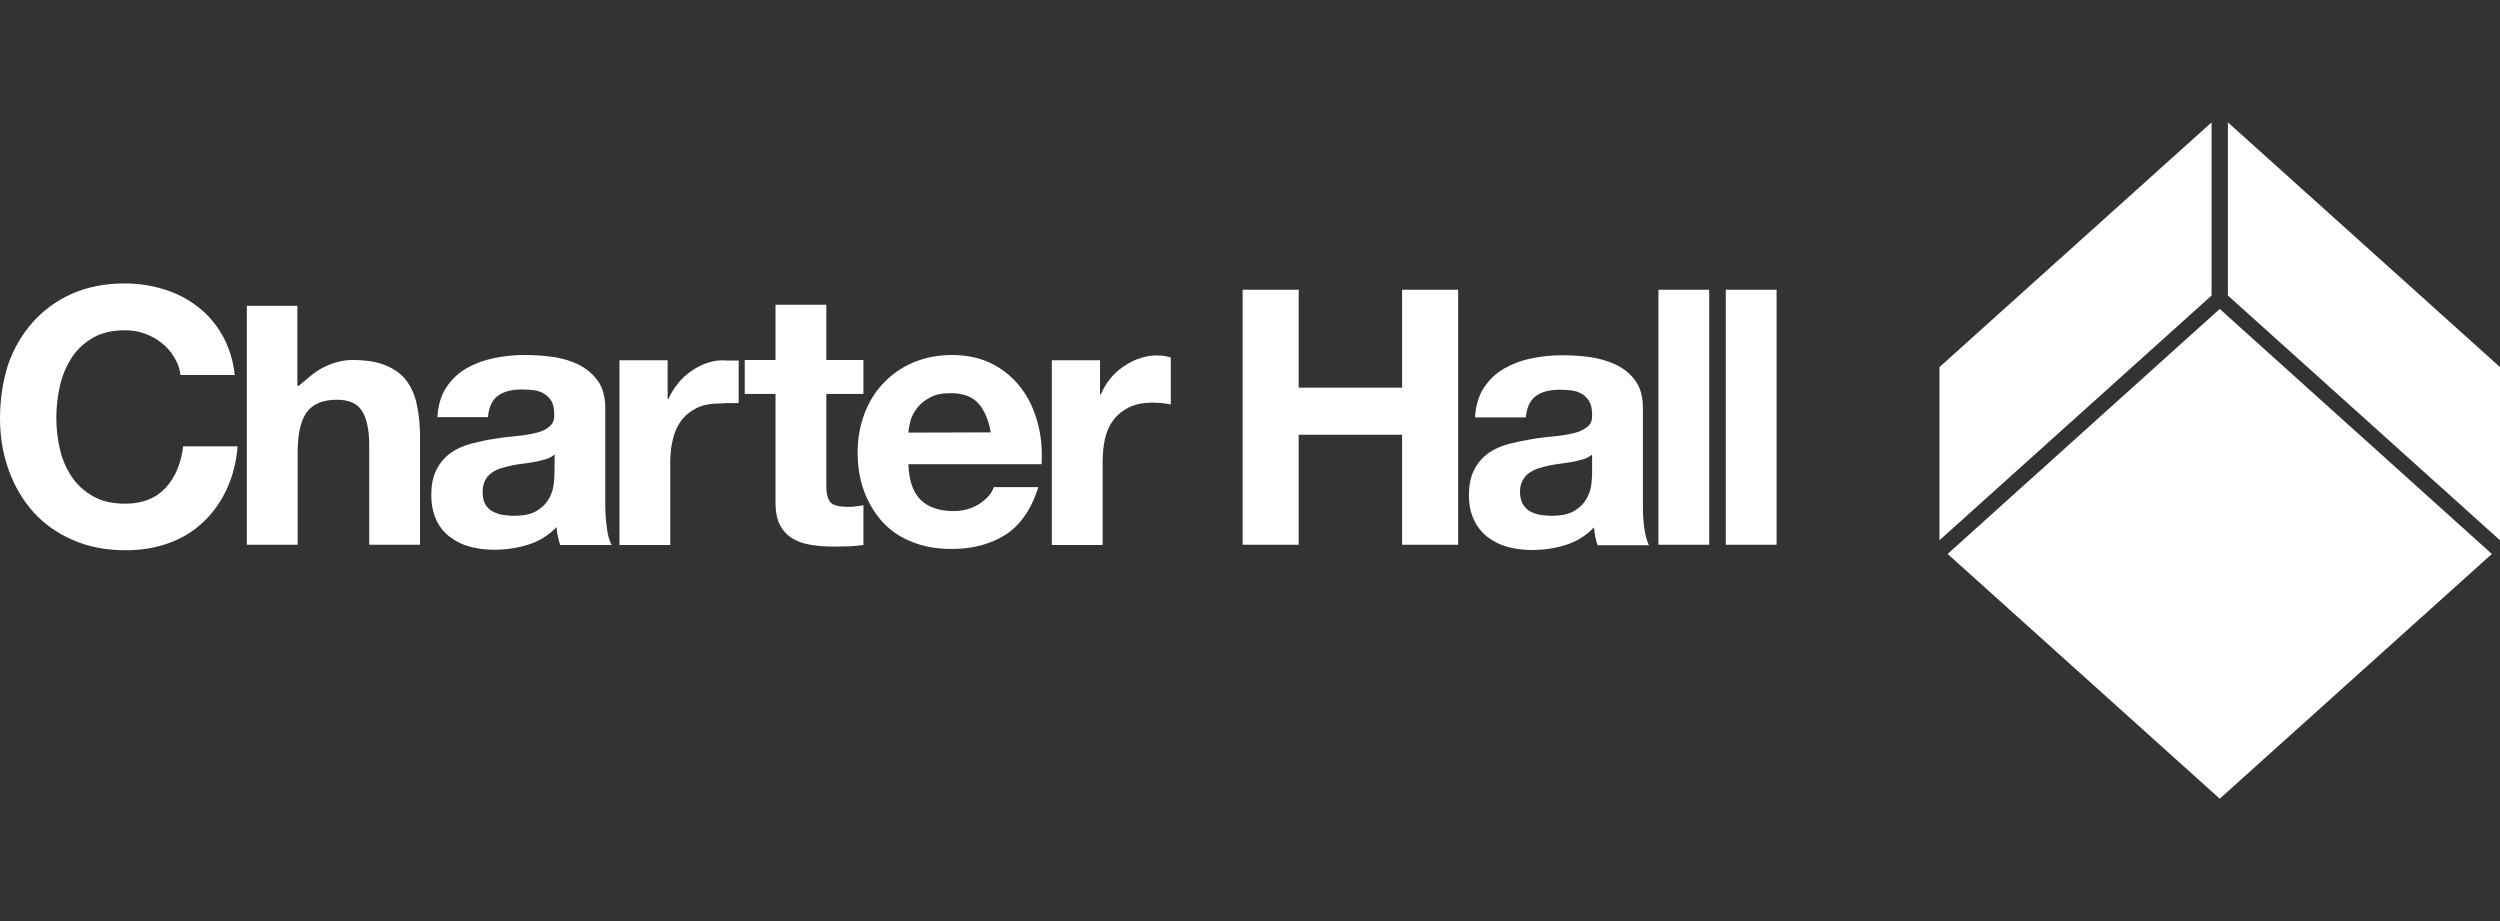 <?xml version="1.0" encoding="utf-8"?>
<!-- Generator: Adobe Illustrator 26.0.1, SVG Export Plug-In . SVG Version: 6.00 Build 0)  -->
<svg version="1.1" id="Layer_1" xmlns="http://www.w3.org/2000/svg" xmlns:xlink="http://www.w3.org/1999/xlink" x="0px" y="0px"
	 viewBox="0 0 95 35" style="enable-background:new 0 0 95 35;" xml:space="preserve">
<rect x="0" y="0" width="95" height="35" fill="#333333" stroke="none"/>
<style type="text/css">
	.st0{fill:#FFFFFF;}
</style>
<g>
	<path class="st0" d="M62.48,20.05c-0.04-0.29-0.05-0.59-0.05-0.91v-3.65c0-0.42-0.1-0.77-0.29-1.03c-0.19-0.26-0.44-0.46-0.73-0.6
		c-0.3-0.14-0.63-0.24-0.99-0.29c-0.36-0.05-0.72-0.07-1.07-0.07c-0.39,0-0.78,0.04-1.16,0.12c-0.39,0.08-0.73,0.21-1.04,0.39
		c-0.31,0.18-0.56,0.42-0.76,0.72c-0.2,0.3-0.31,0.68-0.34,1.13h1.93c0.04-0.38,0.16-0.65,0.38-0.81c0.22-0.16,0.52-0.24,0.9-0.24
		c0.17,0,0.33,0.01,0.48,0.03c0.15,0.02,0.28,0.07,0.39,0.14c0.11,0.07,0.2,0.16,0.27,0.29c0.07,0.12,0.1,0.29,0.1,0.5
		c0.01,0.2-0.05,0.35-0.18,0.45c-0.13,0.1-0.3,0.19-0.52,0.24c-0.22,0.05-0.47,0.1-0.75,0.12c-0.28,0.03-0.57,0.06-0.86,0.11
		c-0.29,0.05-0.58,0.11-0.86,0.18c-0.29,0.08-0.54,0.19-0.76,0.34c-0.22,0.16-0.4,0.36-0.54,0.62c-0.14,0.26-0.21,0.59-0.21,0.98
		c0,0.36,0.06,0.68,0.19,0.94c0.12,0.26,0.29,0.48,0.51,0.65c0.22,0.17,0.47,0.3,0.76,0.38c0.29,0.08,0.6,0.12,0.94,0.12
		c0.43,0,0.86-0.06,1.27-0.19c0.42-0.13,0.78-0.35,1.08-0.67c0.01,0.12,0.03,0.23,0.05,0.35c0.02,0.11,0.05,0.22,0.09,0.33h1.95
		C62.58,20.55,62.52,20.34,62.48,20.05z M60.5,17.98c0,0.11-0.01,0.25-0.03,0.43c-0.02,0.18-0.08,0.36-0.18,0.54
		c-0.1,0.18-0.25,0.33-0.46,0.46c-0.21,0.13-0.5,0.19-0.88,0.19c-0.15,0-0.3-0.02-0.45-0.04c-0.14-0.03-0.27-0.08-0.38-0.14
		c-0.11-0.07-0.19-0.16-0.26-0.28c-0.06-0.12-0.1-0.26-0.1-0.43c0-0.18,0.03-0.33,0.1-0.45c0.06-0.12,0.15-0.22,0.25-0.29
		c0.11-0.07,0.23-0.14,0.37-0.18c0.14-0.04,0.28-0.08,0.43-0.11c0.15-0.03,0.31-0.05,0.46-0.07c0.15-0.02,0.3-0.04,0.44-0.07
		c0.14-0.03,0.27-0.06,0.39-0.1c0.12-0.04,0.22-0.1,0.3-0.17L60.5,17.98L60.5,17.98z"/>
	<rect x="65.58" y="11.01" class="st0" width="1.93" height="9.69"/>
	<polygon class="st0" points="53.28,14.73 49.35,14.73 49.35,11.01 47.22,11.01 47.22,20.7 49.35,20.7 49.35,16.52 53.28,16.52 
		53.28,20.7 55.41,20.7 55.41,11.01 53.28,11.01 	"/>
	<rect x="63.02" y="11.01" class="st0" width="1.93" height="9.69"/>
	<path class="st0" d="M23.06,20.05C23.02,19.76,23,19.45,23,19.14v-3.65c0-0.42-0.1-0.77-0.29-1.03c-0.19-0.26-0.44-0.46-0.73-0.61
		c-0.3-0.14-0.63-0.24-0.99-0.29c-0.36-0.05-0.72-0.07-1.07-0.07c-0.39,0-0.78,0.04-1.16,0.12c-0.38,0.08-0.73,0.21-1.04,0.39
		c-0.31,0.18-0.56,0.42-0.76,0.72c-0.2,0.3-0.31,0.68-0.34,1.13h1.92c0.04-0.38,0.16-0.65,0.38-0.81c0.22-0.16,0.52-0.24,0.9-0.24
		c0.17,0,0.33,0.01,0.48,0.03c0.15,0.02,0.28,0.07,0.39,0.14c0.11,0.07,0.2,0.16,0.27,0.28c0.07,0.12,0.1,0.29,0.1,0.5
		c0.01,0.2-0.05,0.35-0.18,0.46c-0.13,0.11-0.3,0.19-0.51,0.24c-0.22,0.05-0.47,0.1-0.75,0.12c-0.28,0.03-0.57,0.06-0.86,0.11
		c-0.29,0.04-0.58,0.11-0.86,0.18c-0.29,0.08-0.54,0.19-0.76,0.34c-0.22,0.16-0.4,0.36-0.54,0.62c-0.14,0.26-0.21,0.59-0.21,0.98
		c0,0.36,0.06,0.67,0.18,0.94c0.12,0.26,0.29,0.48,0.51,0.65c0.22,0.17,0.47,0.3,0.76,0.38c0.29,0.08,0.6,0.12,0.94,0.12
		c0.44,0,0.86-0.06,1.28-0.19c0.42-0.13,0.78-0.35,1.09-0.67c0.01,0.12,0.02,0.23,0.05,0.35c0.02,0.11,0.05,0.22,0.09,0.33h1.95
		C23.16,20.55,23.09,20.34,23.06,20.05z M21.07,17.98c0,0.11-0.01,0.25-0.03,0.43c-0.02,0.18-0.08,0.36-0.18,0.54
		c-0.1,0.18-0.25,0.33-0.46,0.46c-0.21,0.13-0.5,0.19-0.88,0.19c-0.15,0-0.3-0.02-0.45-0.04c-0.14-0.03-0.27-0.08-0.38-0.14
		c-0.11-0.07-0.2-0.16-0.26-0.28c-0.06-0.12-0.09-0.26-0.09-0.43c0-0.18,0.03-0.33,0.09-0.45c0.06-0.12,0.15-0.22,0.25-0.29
		c0.11-0.08,0.23-0.14,0.37-0.18c0.14-0.04,0.28-0.08,0.43-0.11c0.15-0.03,0.31-0.05,0.46-0.07c0.16-0.02,0.3-0.04,0.44-0.07
		c0.14-0.03,0.27-0.06,0.39-0.1c0.12-0.04,0.22-0.1,0.31-0.17L21.07,17.98L21.07,17.98z"/>
	<path class="st0" d="M6.29,18.54c-0.37,0.4-0.88,0.6-1.53,0.6c-0.48,0-0.89-0.09-1.22-0.28c-0.33-0.19-0.61-0.43-0.81-0.74
		c-0.21-0.31-0.36-0.65-0.45-1.04c-0.09-0.38-0.14-0.78-0.14-1.19c0-0.43,0.05-0.84,0.14-1.24c0.09-0.4,0.25-0.75,0.45-1.07
		c0.21-0.31,0.48-0.56,0.81-0.75c0.33-0.19,0.74-0.28,1.22-0.28c0.26,0,0.51,0.04,0.75,0.13c0.24,0.09,0.45,0.2,0.64,0.36
		c0.19,0.15,0.35,0.33,0.47,0.54c0.13,0.2,0.21,0.43,0.24,0.67h2.06c-0.06-0.56-0.22-1.06-0.46-1.49c-0.24-0.43-0.55-0.8-0.93-1.09
		c-0.38-0.3-0.8-0.52-1.28-0.67c-0.48-0.15-0.98-0.23-1.51-0.23c-0.74,0-1.41,0.13-2,0.39c-0.59,0.26-1.09,0.63-1.5,1.09
		c-0.41,0.46-0.72,1-0.94,1.62C0.11,14.5,0,15.17,0,15.89c0,0.71,0.11,1.36,0.33,1.97c0.22,0.61,0.53,1.14,0.94,1.6
		c0.41,0.45,0.91,0.81,1.5,1.06c0.59,0.26,1.26,0.39,2,0.39c0.6,0,1.14-0.09,1.64-0.27c0.5-0.18,0.93-0.44,1.3-0.79
		c0.37-0.34,0.67-0.76,0.9-1.25c0.23-0.49,0.37-1.04,0.42-1.64H6.96C6.88,17.62,6.66,18.14,6.29,18.54z"/>
	<path class="st0" d="M15.45,14.47c-0.19-0.25-0.45-0.44-0.78-0.58c-0.33-0.14-0.75-0.21-1.27-0.21c-0.36,0-0.73,0.09-1.11,0.28
		c-0.38,0.19-0.64,0.47-0.94,0.7H11.3v-3.04H9.38v9.08h1.93V17.2c0-0.71,0.12-1.23,0.35-1.54c0.23-0.31,0.61-0.47,1.14-0.47
		c0.46,0,0.78,0.14,0.96,0.43c0.18,0.29,0.27,0.72,0.27,1.3v3.78h1.93v-4.13c0-0.43-0.04-0.83-0.12-1.19
		C15.77,15.02,15.63,14.72,15.45,14.47z"/>
	<path class="st0" d="M26.94,13.77c-0.23,0.07-0.44,0.17-0.64,0.31c-0.2,0.13-0.38,0.29-0.53,0.48c-0.15,0.19-0.28,0.39-0.37,0.6
		h-0.03v-1.47h-1.83v7.02h1.93v-3.13c0-0.32,0.03-0.61,0.1-0.89c0.06-0.27,0.17-0.51,0.32-0.71c0.15-0.2,0.35-0.36,0.59-0.48
		c0.25-0.12,0.54-0.17,0.9-0.17c0.12,0,0.23-0.02,0.36-0.01c0.1,0,0.24-0.01,0.33,0v-1.62h-0.42C27.4,13.68,27.16,13.7,26.94,13.77z
		"/>
	<path class="st0" d="M32.22,19.26c-0.32,0-0.54-0.05-0.65-0.16c-0.11-0.11-0.17-0.33-0.17-0.65v-3.48h1.41v-1.29H31.4v-2.1h-1.93
		v2.1h-1.17v1.29h1.17v4.14c0,0.35,0.06,0.64,0.18,0.86c0.12,0.22,0.28,0.38,0.48,0.5c0.2,0.12,0.44,0.2,0.71,0.24
		c0.27,0.04,0.55,0.06,0.85,0.06c0.19,0,0.38-0.01,0.58-0.01c0.2-0.01,0.38-0.03,0.54-0.05V19.2c-0.09,0.02-0.19,0.03-0.29,0.04
		C32.43,19.26,32.33,19.26,32.22,19.26z"/>
	<path class="st0" d="M39.44,16.1c-0.13-0.5-0.33-0.94-0.62-1.33c-0.29-0.39-0.65-0.7-1.09-0.93c-0.44-0.23-0.96-0.35-1.56-0.35
		c-0.53,0-1.02,0.1-1.46,0.28c-0.44,0.19-0.82,0.45-1.13,0.78c-0.32,0.33-0.56,0.72-0.73,1.17c-0.17,0.45-0.26,0.94-0.26,1.47
		c0,0.54,0.08,1.04,0.25,1.49c0.17,0.45,0.41,0.84,0.71,1.17c0.31,0.33,0.68,0.58,1.13,0.75c0.44,0.18,0.94,0.26,1.49,0.26
		c0.79,0,1.47-0.18,2.04-0.54c0.56-0.36,0.98-0.96,1.25-1.81h-1.7c-0.06,0.22-0.23,0.42-0.52,0.62c-0.28,0.19-0.62,0.29-1,0.29
		c-0.54,0-0.96-0.14-1.25-0.42c-0.29-0.28-0.45-0.73-0.47-1.36h5.06C39.61,17.11,39.57,16.59,39.44,16.1z M34.52,16.44
		c0.01-0.14,0.04-0.29,0.08-0.46c0.05-0.17,0.14-0.33,0.26-0.49c0.12-0.15,0.28-0.28,0.49-0.39c0.2-0.11,0.46-0.16,0.77-0.16
		c0.47,0,0.82,0.13,1.05,0.38c0.23,0.25,0.39,0.62,0.48,1.11L34.52,16.44L34.52,16.44z"/>
	<path class="st0" d="M43.36,13.6c-0.23,0.07-0.44,0.17-0.64,0.31c-0.2,0.13-0.38,0.29-0.53,0.48c-0.15,0.18-0.27,0.39-0.36,0.6
		H41.8v-1.3h-1.83v7.02h1.93v-3.16c0-0.32,0.03-0.61,0.09-0.88c0.06-0.27,0.17-0.51,0.32-0.71c0.15-0.2,0.35-0.36,0.59-0.48
		c0.24-0.12,0.55-0.18,0.9-0.18c0.12,0,0.24,0.01,0.37,0.02c0.13,0.01,0.23,0.03,0.32,0.05v-1.79c-0.15-0.04-0.3-0.07-0.42-0.07
		C43.83,13.49,43.59,13.53,43.36,13.6z"/>
	<polygon class="st0" points="84.35,11.74 74.01,21.05 84.35,30.35 94.69,21.05 	"/>
	<polygon class="st0" points="73.7,20.53 84.04,11.23 84.04,4.65 73.7,13.95 	"/>
	<polygon class="st0" points="84.66,4.65 84.66,11.23 95,20.53 95,13.95 	"/>
</g>
</svg>
